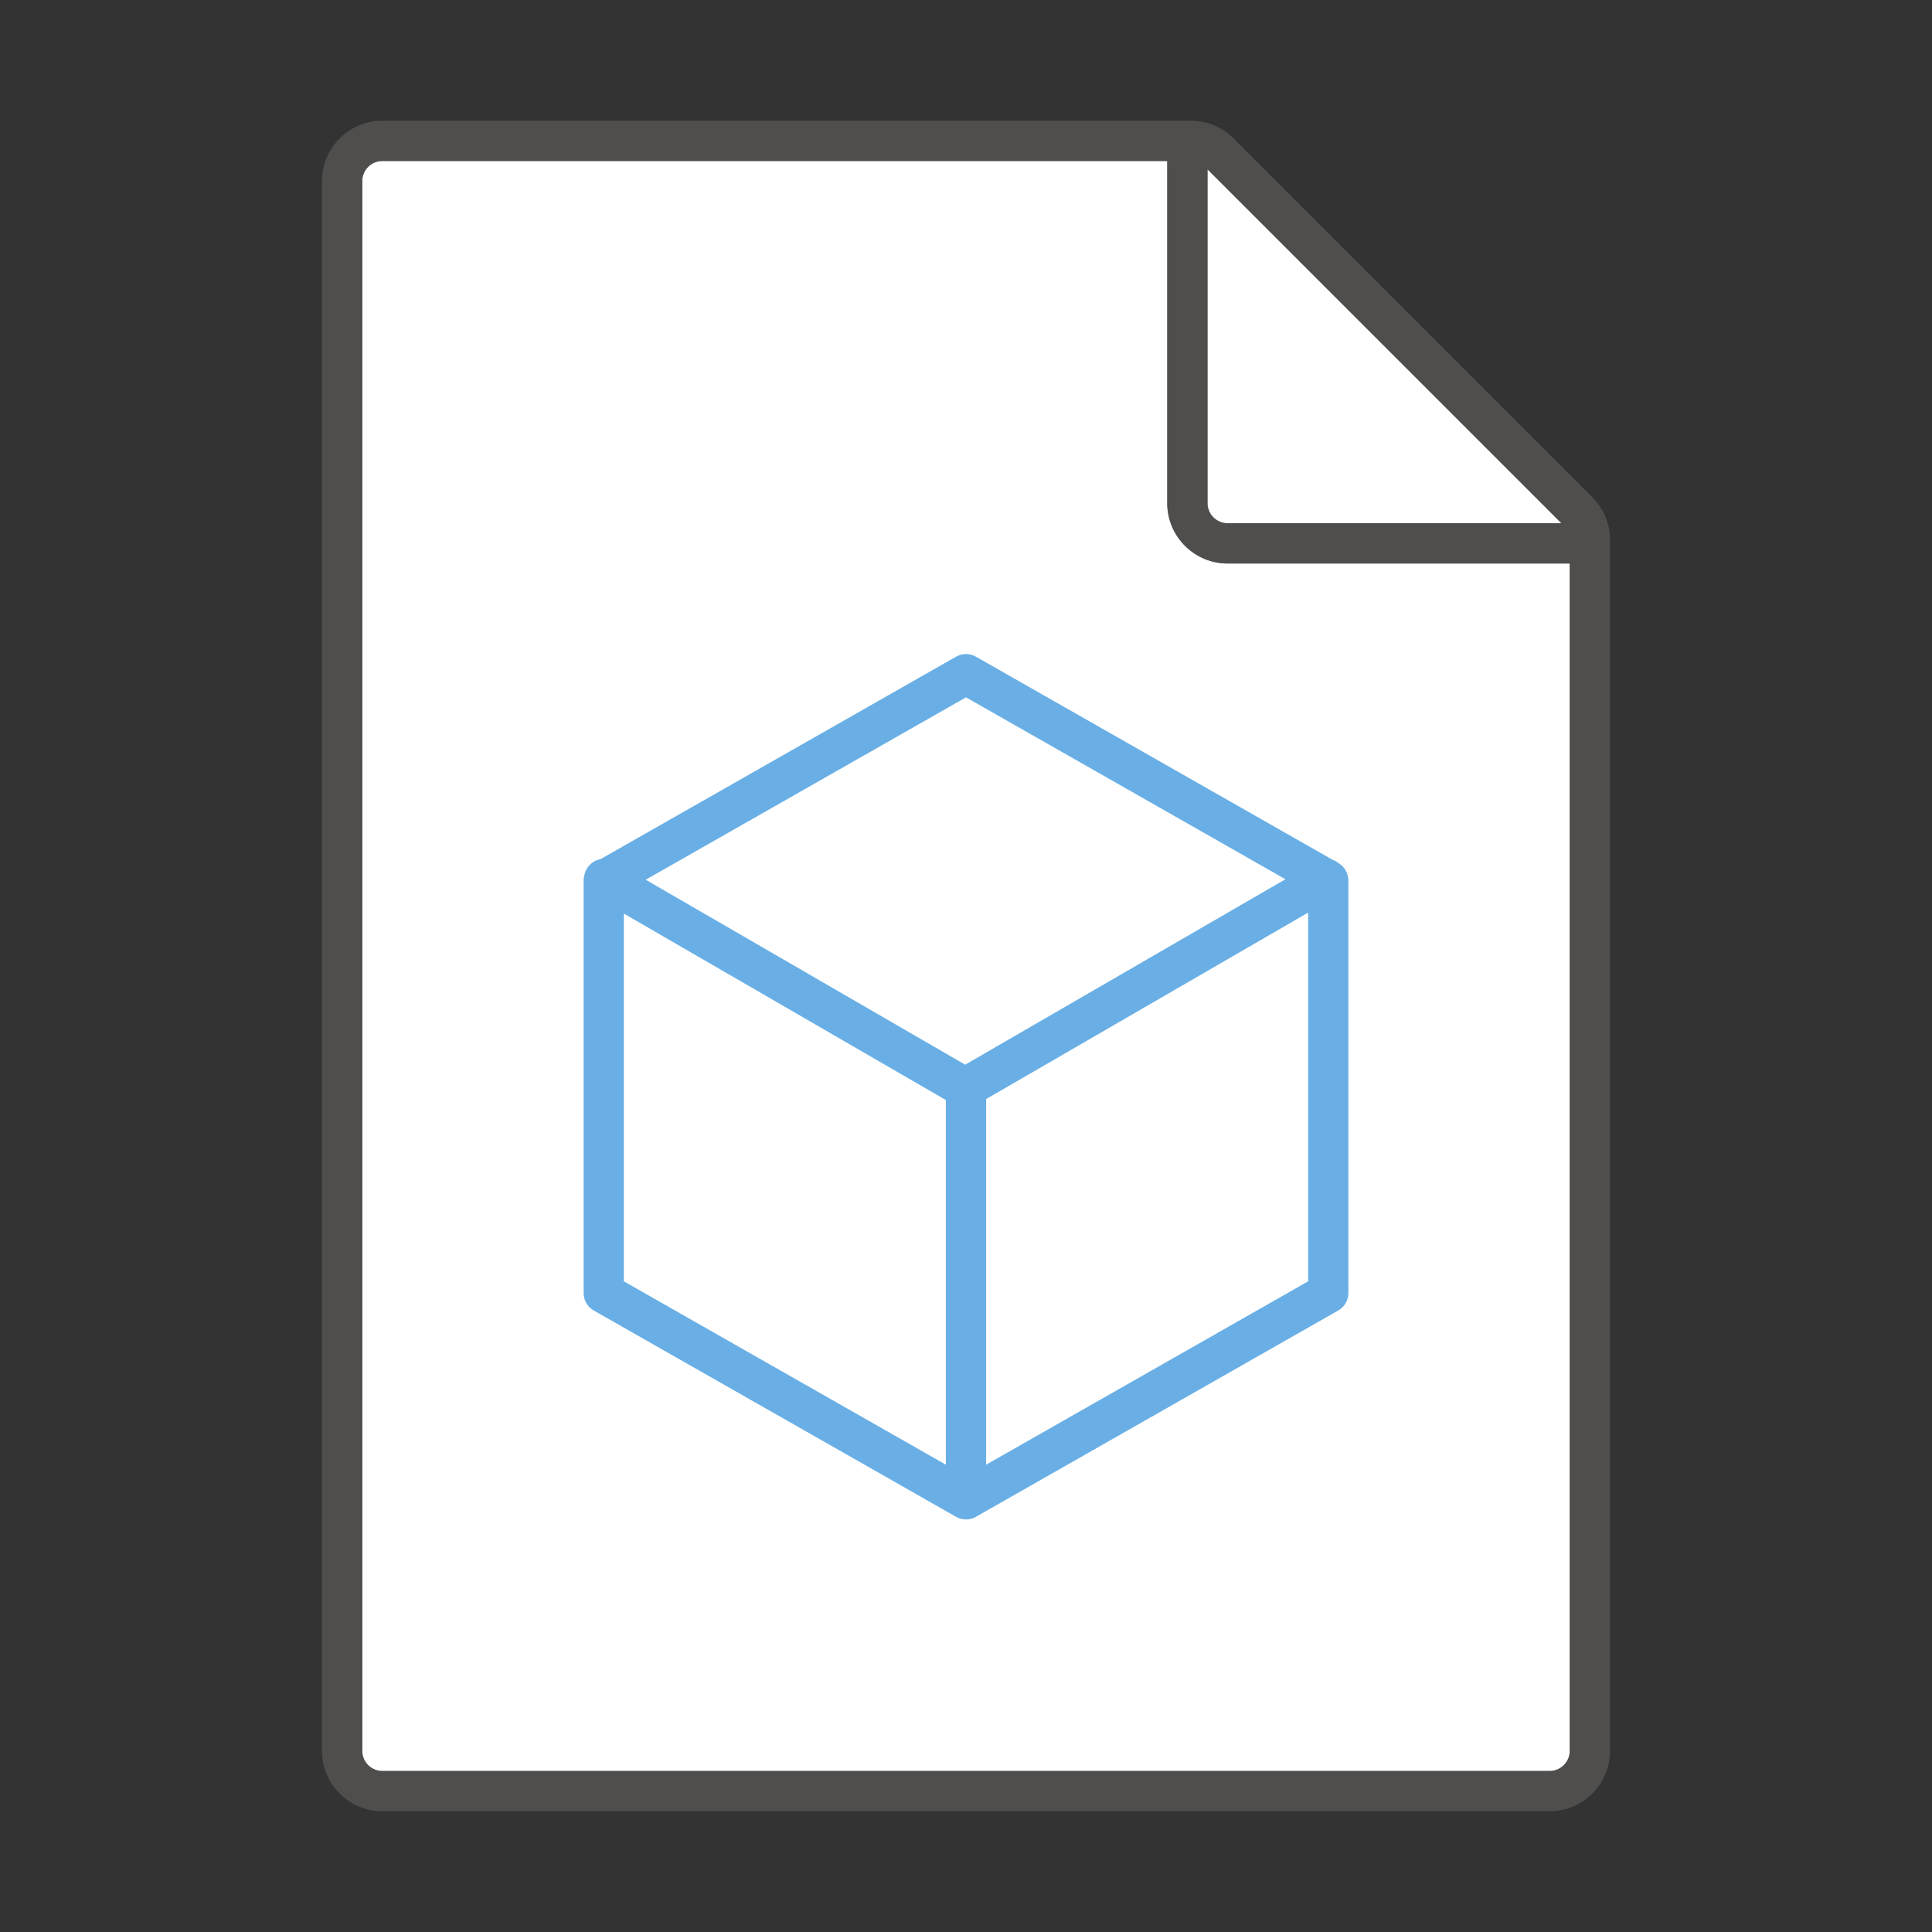 <svg xmlns="http://www.w3.org/2000/svg" viewBox="0 0 96 96"><rect x="0" y="0" width="96" height="96" fill="#333333" stroke="none"/><path fill="#FFF" d="M19 88h58a1 1 0 001-1V28H61c-1.654 0-3-1.346-3-3V8H19a1 1 0 00-1 1v78a1 1 0 001 1z"/><path fill="#FFF" d="M77.586 26L60 8.414V25a1 1 0 001 1h16.586z"/><path opacity=".64" fill="#605E5C" d="M79.121 24.707L61.293 6.879A2.978 2.978 0 0059.172 6H19c-1.654 0-3 1.346-3 3v78c0 1.654 1.346 3 3 3h58c1.654 0 3-1.346 3-3V26.828c0-.8-.313-1.554-.879-2.121zM60 8.414L77.586 26H61a1 1 0 01-1-1V8.414zM77 88H19a1 1 0 01-1-1V9a1 1 0 011-1h39v17c0 1.654 1.346 3 3 3h17v59a1 1 0 01-1 1z"/><path fill="none" stroke="#69AFE5" stroke-width="2" stroke-linecap="round" stroke-linejoin="round" stroke-miterlimit="10" d="M48 33.5L30 43.75v20.5L48 74.5l18-10.25v-20.5zM48 54v20.5M30.021 43.673l18 10.423m17.875-10.423l-18 10.423"/></svg>